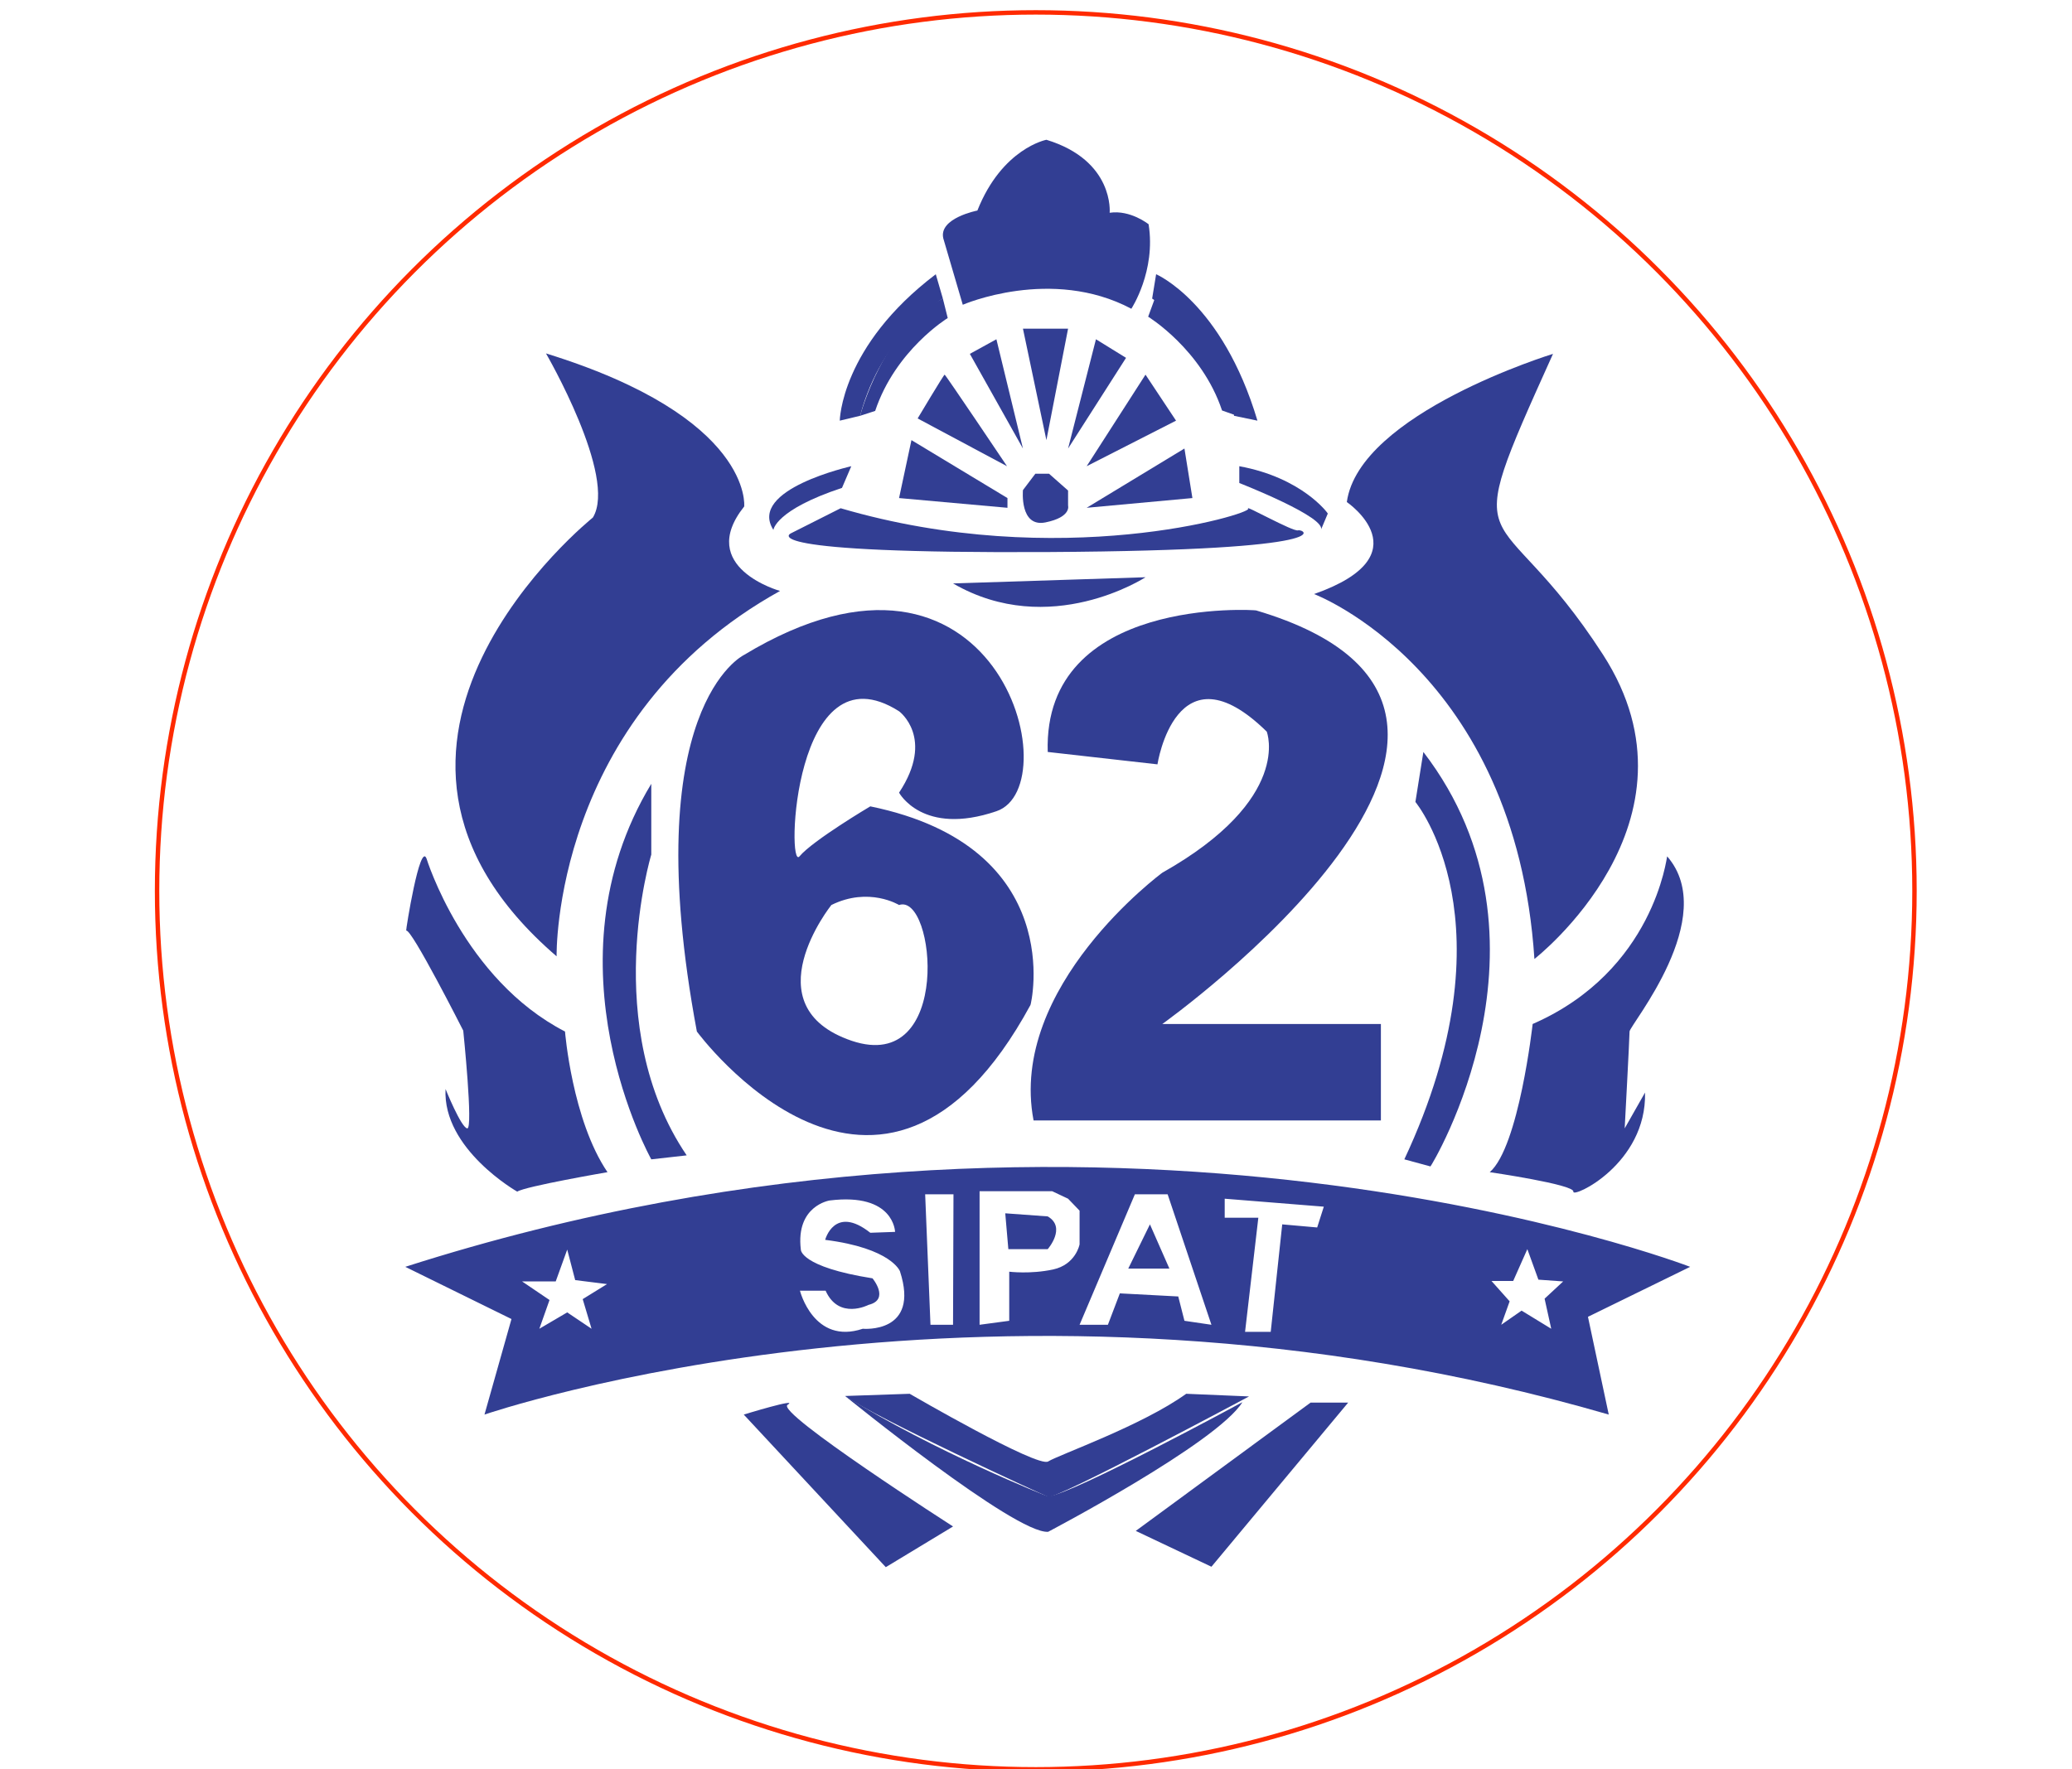<?xml version="1.0" encoding="utf-8"?>
<!-- Generator: Adobe Illustrator 28.1.0, SVG Export Plug-In . SVG Version: 6.00 Build 0)  -->
<svg version="1.1" id="faixa" xmlns="http://www.w3.org/2000/svg" xmlns:xlink="http://www.w3.org/1999/xlink" x="0px" y="0px"
	 viewBox="0 0 468.3 400" style="enable-background:new 0 0 468.3 400;" xml:space="preserve">
<style type="text/css">
	.st0{fill:#323E93;}
	.st1{fill:none;stroke:#FF2A00;stroke-miterlimit:10;}
</style>
<g>
	<path class="st0" d="M382,286.4c0,0-131.8-50.8-290.4,0l24,11.8l-6.1,21.6c0,0,116.2-40,254.1,0l-4.7-22.1L382,286.4z M133.7,300.4
		l-5.5-3.7l-6.3,3.7l2.3-6.5l-6.2-4.2h7.6l2.6-7.2l1.8,6.9l7.2,0.9l-5.5,3.4L133.7,300.4L133.7,300.4z M195,300.4
		c-11.1,3.7-14.2-8.6-14.2-8.6h5.8c3,6.7,9.7,3.2,9.7,3.2c4.9-1.2,0.9-6,0.9-6c-16.4-2.6-16.2-6.5-16.2-6.5
		c-1.2-9.9,6.5-11.1,6.5-11.1c14.6-1.8,14.8,7.1,14.8,7.1l-5.6,0.2c-8.1-6.4-10.2,1.6-10.2,1.6c15,1.9,16.9,7.1,16.9,7.1
		C208,301.6,195,300.4,195,300.4L195,300.4z M215.4,299.5h-5.1l-1.2-29.5h6.4L215.4,299.5L215.4,299.5z M238,287
		c-5.1,1.1-9.9,0.5-9.9,0.5v11.1l-6.7,0.9v-30.2h16.4l3.6,1.7l2.6,2.7v7.6C244,281.4,243.1,285.9,238,287z M267.7,298.6l-1.4-5.5
		l-13.2-0.7l-2.7,7.1H244l12.5-29.5h7.4l9.9,29.5L267.7,298.6L267.7,298.6z M297.7,277.5l-7.9-0.7l-2.6,24.3h-5.8l3-25.8h-7.6v-4.3
		l22.4,1.8L297.7,277.5z M350.6,300.4l-6.7-4.1l-4.6,3.2l1.9-5.3l-4.1-4.6h4.9l3.2-7.2l2.5,6.9l5.6,0.4l-4.2,3.9L350.6,300.4
		L350.6,300.4z"/>
	<path class="st0" d="M236.8,275l-9.6-0.7l0.7,8.1h8.9C236.8,282.4,241.1,277.5,236.8,275L236.8,275z"/>
	<polygon class="st0" points="255,286.8 264.3,286.8 259.9,276.8 	"/>
</g>
<path class="st0" d="M168.1,319.8l32.1,34.5l15.2-9.2c0,0-40.2-25.8-37.4-27.5S168.1,319.8,168.1,319.8L168.1,319.8z"/>
<polygon class="st0" points="256.7,346.1 273.8,354.2 304.7,317.1 296.2,317.1 "/>
<path class="st0" d="M191,315.6c0,0,38.5,31.3,45.9,30.7c0,0,38.1-20,43.9-29.3c0,0-38.5,20.9-43.9,21.3
	C236.8,338.4,211.1,328.1,191,315.6L191,315.6z"/>
<path class="st0" d="M205.6,315.1c0,0,28.9,16.8,31.3,15.3s21.2-8.1,31.2-15.3l14.2,0.6c0,0-43.7,23.4-45.4,22.7
	S198,320.6,191,315.6L205.6,315.1L205.6,315.1z"/>
<path class="st0" d="M147.2,177.2v16c0,0-11.8,38.8,8,68l-8,0.9C147.2,262.1,122.5,218.1,147.2,177.2z"/>
<path class="st0" d="M96.4,194.1c0,0,8.4,27.3,31.3,39.1c0,0,1.6,20,9.6,31.8c0,0-18.6,3.2-20.4,4.4c0,0-16.9-9.6-16.2-23.2
	c0,0,3.5,8.7,4.9,8.9s-0.9-22.1-0.9-22.1s-11.8-23.3-12.9-22.6C91.7,210.3,94.9,190.2,96.4,194.1L96.4,194.1z"/>
<path class="st0" d="M125.8,216.2c0,0-1.1-54,50.5-82.6c0,0-19.1-5.3-8.1-19.1c0,0,2.1-20.1-44.8-34.6c0,0,16.2,27.9,10.6,37.1
	C133.9,117.1,70,168.2,125.8,216.2L125.8,216.2z"/>
<path class="st0" d="M321.7,170l-1.8,11.3c0,0,22.6,27.2-2.5,80.8l5.9,1.6C323.4,263.8,354.5,212.7,321.7,170L321.7,170z"/>
<path class="st0" d="M346.4,231.5c0,0-3.1,27.8-9.7,33.5c0,0,19.2,2.8,18.9,4.4s16.6-6.2,16.2-22.4l-4.6,8.1c0,0,1.1-20.5,1.1-21.9
	s20.5-25.8,8.5-39.6C376.7,193.6,373.9,219.5,346.4,231.5L346.4,231.5z"/>
<path class="st0" d="M297,134.3c0,0,45.5,17.2,49.8,82.5c0,0,39.9-31,15.5-68.8S328.7,129.4,351,80c0,0-43.8,13.4-46.6,33.5
	C304.4,113.5,322,125.5,297,134.3L297,134.3z"/>
<path class="st0" d="M215.4,131.9l43.5-1.4C258.9,130.5,237.3,144.6,215.4,131.9z"/>
<path class="st0" d="M190,114.9l-11.3,5.7c0,0-9.4,4.6,58.5,4.2s57.3-5.3,56.2-4.9s-12.4-6-11.3-4.9S239.4,129.4,190,114.9
	L190,114.9z"/>
<path class="st0" d="M174.8,119.8c0,0,0.4-4.5,15.5-9.5l2.1-4.9C192.5,105.4,168.9,110.6,174.8,119.8L174.8,119.8z"/>
<path class="st0" d="M280.1,105.4v3.8c0,0,20.2,7.9,18.4,10.7l1.6-3.8C300.1,116,294.3,108,280.1,105.4z"/>
<polygon class="st0" points="203.2,112.6 206,99.5 227.7,112.6 227.7,114.8 "/>
<path class="st0" d="M207.4,94.6c0,0,5.9-9.9,6.1-9.9s14.1,20.7,14.1,20.7L207.4,94.6L207.4,94.6z"/>
<polygon class="st0" points="219.2,80 231.2,101.4 225.2,76.7 "/>
<polygon class="st0" points="231.2,74.3 236.5,99.5 241.4,74.3 "/>
<polygon class="st0" points="247.7,76.7 241.4,101.4 254.5,80.9 "/>
<polygon class="st0" points="258.9,84.7 245.6,105.4 265.8,95.1 "/>
<polygon class="st0" points="245.6,114.8 267.7,101.4 269.5,112.6 "/>
<path class="st0" d="M231.2,110.8c0,0-0.8,8.5,5.1,7.3s5.1-3.8,5.1-3.8l0-3.4l-4.3-3.8H234L231.2,110.8L231.2,110.8z"/>
<path class="st0" d="M196.7,182.3c0,0-13,7.7-16,11.3s-1.4-48,22.5-32.8c0,0,8.2,6,0,18.4c0,0,5.3,9.9,22,4.2
	c16.7-5.6,0.1-69.9-57.1-35.3c0,0-24.3,11.8-10.6,85.1c0,0,41.5,56.5,75.4-6C233,227.2,241.5,191.5,196.7,182.3L196.7,182.3z
	 M192.5,235.3c-22.9-7.8-4.6-30.7-4.6-30.7c8.5-4.2,15.3,0,15.3,0C211.4,201.8,215.4,243,192.5,235.3L192.5,235.3z"/>
<path class="st0" d="M236.8,170l24.8,2.8c0,0,4.2-27.5,24.7-7.4c0,0,6,15.2-23.6,31.9c0,0-34.9,25.7-29.1,56h78.5v-21.8h-49.4
	c0,0,98.8-70.5,21.2-93.5C283.9,137.9,235.7,134.7,236.8,170z"/>
<path class="st0" d="M197.8,92.9l-3.4,1.1c0,0,5.3-20.1,18.7-26.5l1.1,4.4C214.2,71.9,202.4,79.1,197.8,92.9L197.8,92.9z"/>
<path class="st0" d="M189.8,95.1c0,0,0.2-16.8,21.7-33.1l1.6,5.5c0,0-13.8,7.8-18.7,26.5L189.8,95.1z"/>
<path class="st0" d="M261,67.5l-1.5,4.1c0,0,12.1,7.4,16.7,21.2l3.4,1.2C279.6,93.9,277.4,76.3,261,67.5L261,67.5z"/>
<path class="st0" d="M261.3,62c0,0,14.9,6.3,22.9,33.1l-5.3-1.1c0,0,0.5-13.8-18.5-26.5C260.4,67.5,261.3,62,261.3,62z"/>
<path class="st0" d="M217.6,68.9c0,0,20-8.7,38.1,0.9c0,0,5.6-8.5,3.9-19.1c0,0-4.1-3.3-8.8-2.6c0,0,1.1-11.8-14.3-16.5
	c0,0-10,1.9-15.6,16c0,0-8.8,1.7-7.7,6.3L217.6,68.9L217.6,68.9z"/>
<path class="st0" d="M216.6,52.9l3.5,12c0,0,15.5-8.7,32.2,0l3.3-12H248c0,0,2.3-9.9-11.8-17.4c0,0-8.2,4.2-10.9,11.3v5.7
	L216.6,52.9L216.6,52.9z"/>
<circle class="st1" cx="234.1" cy="201.4" r="198.6"/>
</svg>
